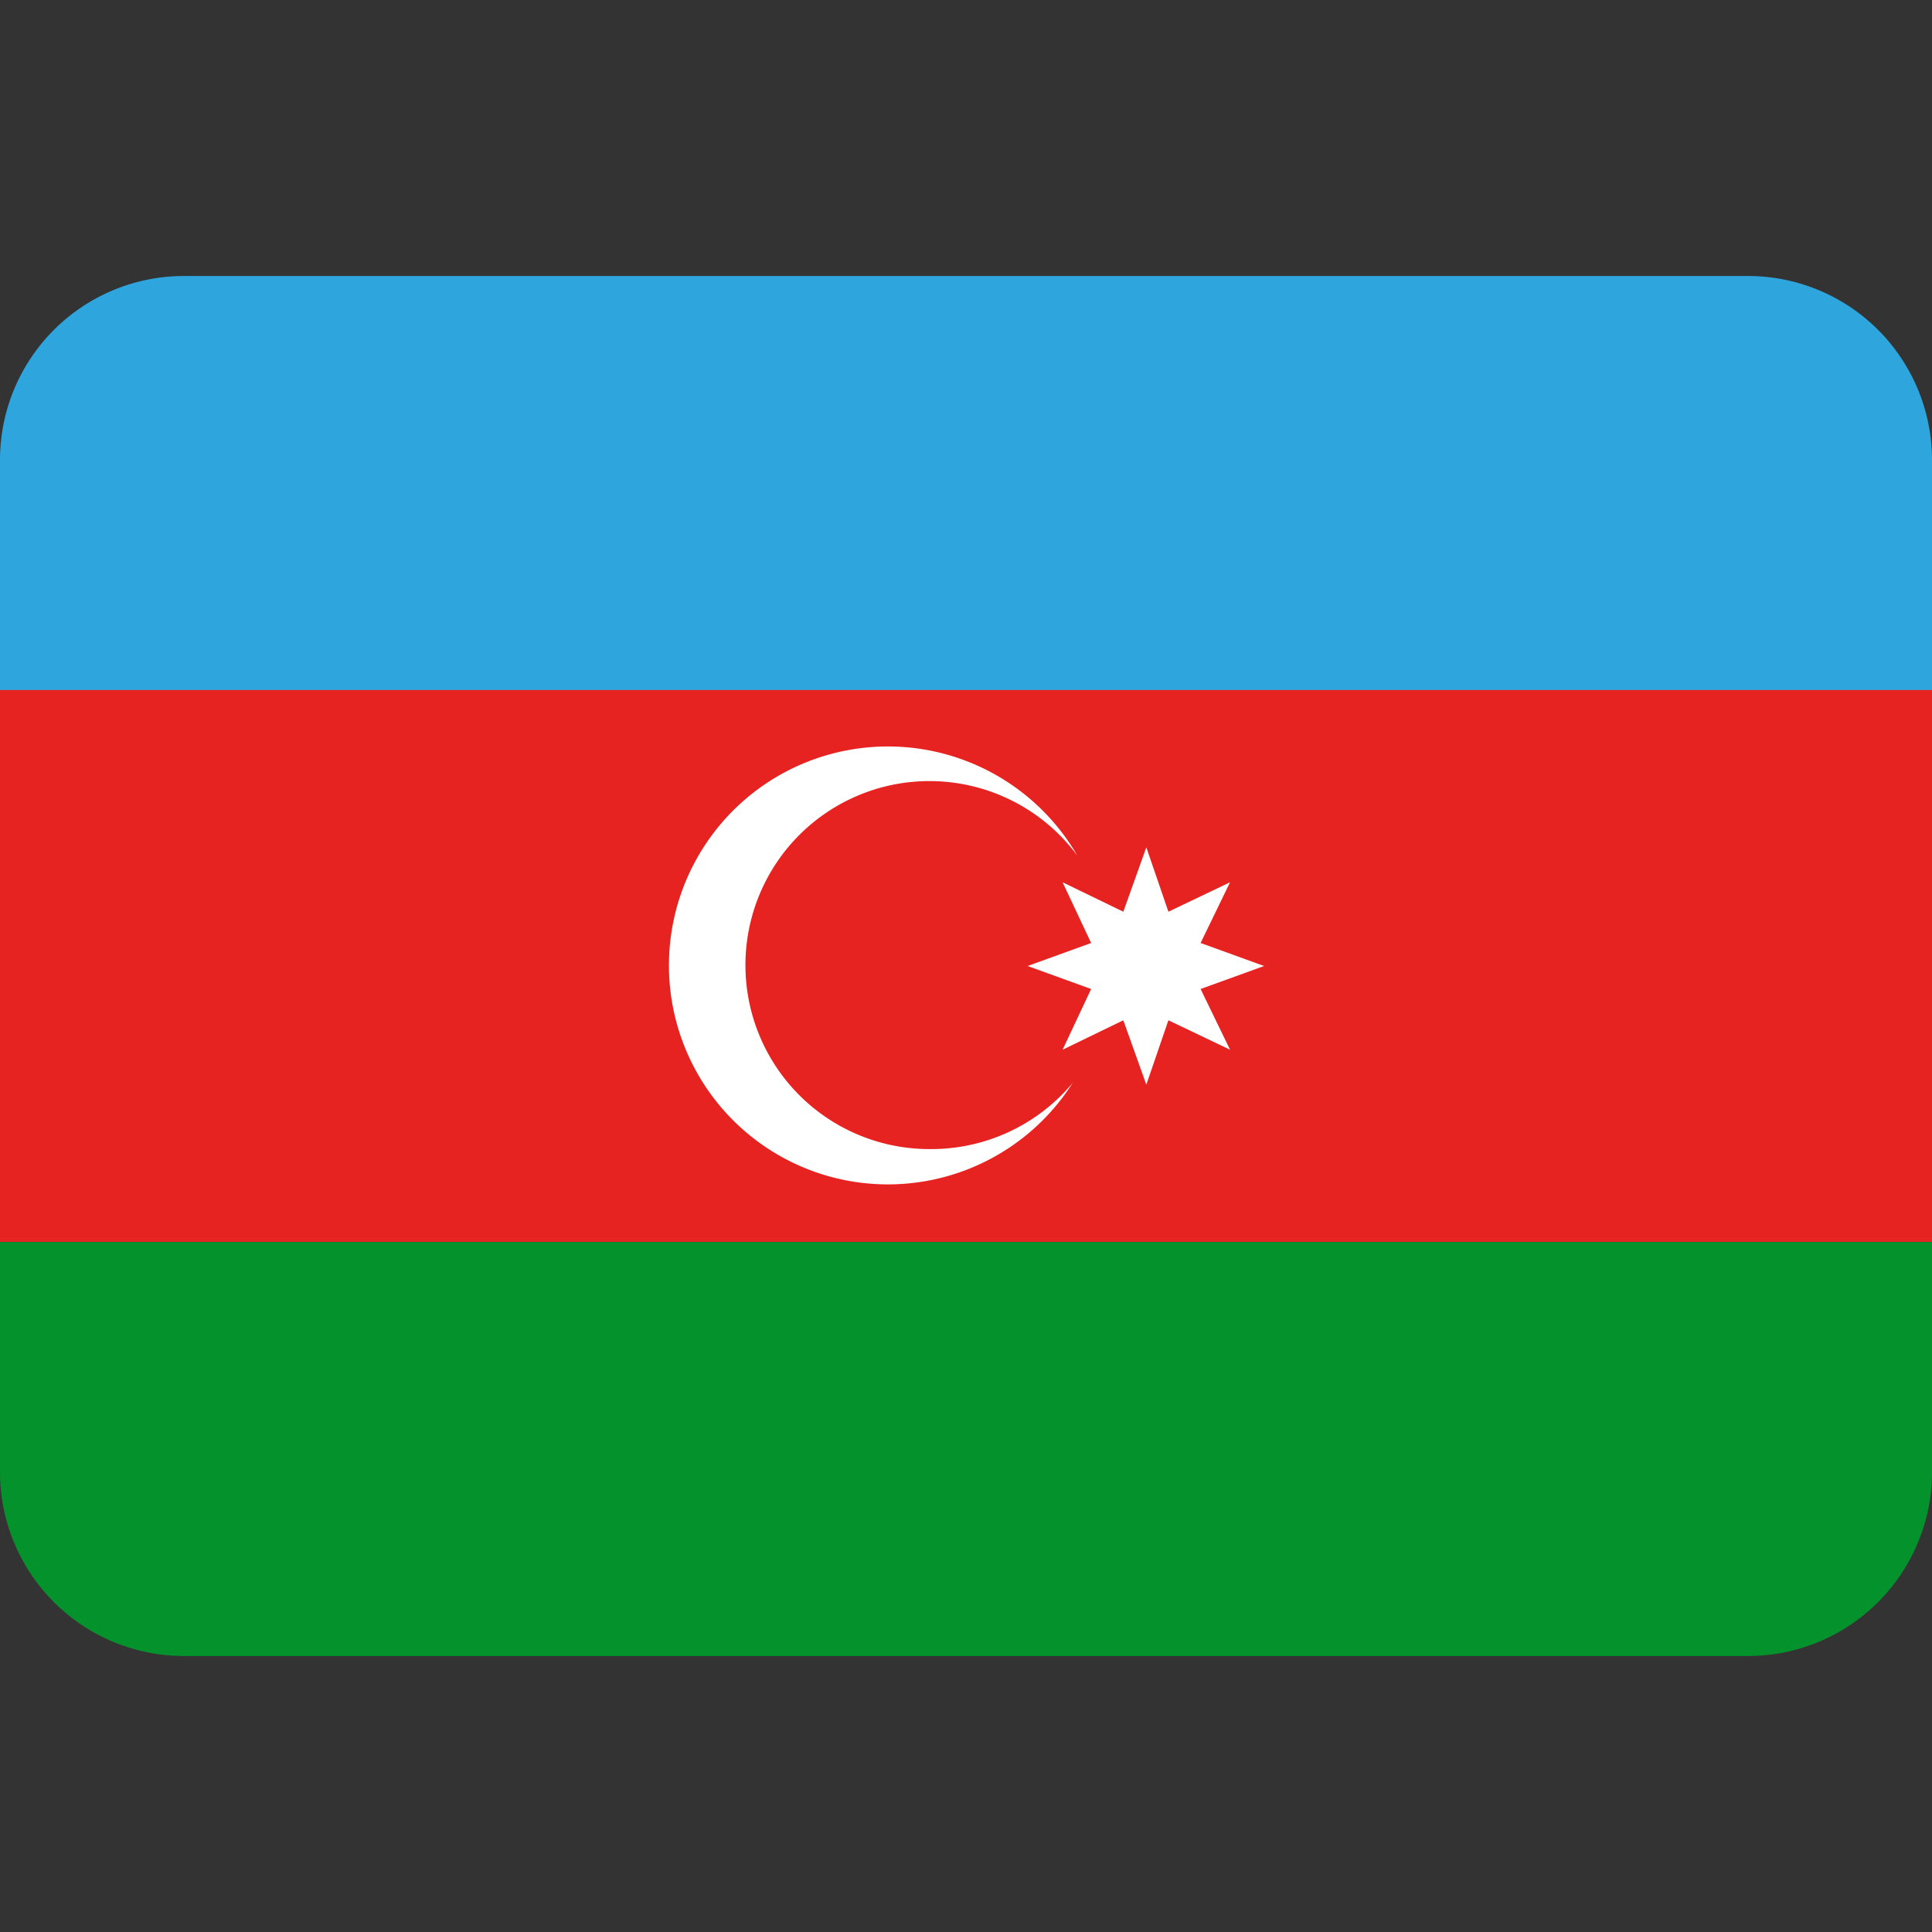 <svg id="Layer_1" data-name="Layer 1" xmlns="http://www.w3.org/2000/svg" viewBox="0 0 21 21"><rect x="0" y="0" width="21" height="21" fill="#333333" stroke="none"/><defs><style>.cls-1{fill:#2fa5de;}.cls-2{fill:#e72321;}.cls-3{fill:#04922c;}.cls-4{fill:#fff;}</style></defs><path class="cls-1" d="M21,5v8.5H0V5A2,2,0,0,1,2,3H19A2,2,0,0,1,21,5Z"/><rect class="cls-2" y="7.5" width="21" height="6"/><path class="cls-3" d="M21,13.5V16a2,2,0,0,1-2,2H2a2,2,0,0,1-2-2V13.5Z"/><path class="cls-4" d="M10.12,12.49a2,2,0,0,0,1.54-.72,2.38,2.38,0,1,1,.05-2.47,2,2,0,1,0-1.59,3.19Z"/><polygon class="cls-4" points="12.46 9.21 12.7 9.91 13.37 9.59 13.05 10.25 13.74 10.5 13.05 10.75 13.37 11.41 12.7 11.09 12.46 11.79 12.21 11.09 11.55 11.41 11.86 10.75 11.17 10.5 11.86 10.25 11.55 9.59 12.21 9.91 12.46 9.21"/></svg>